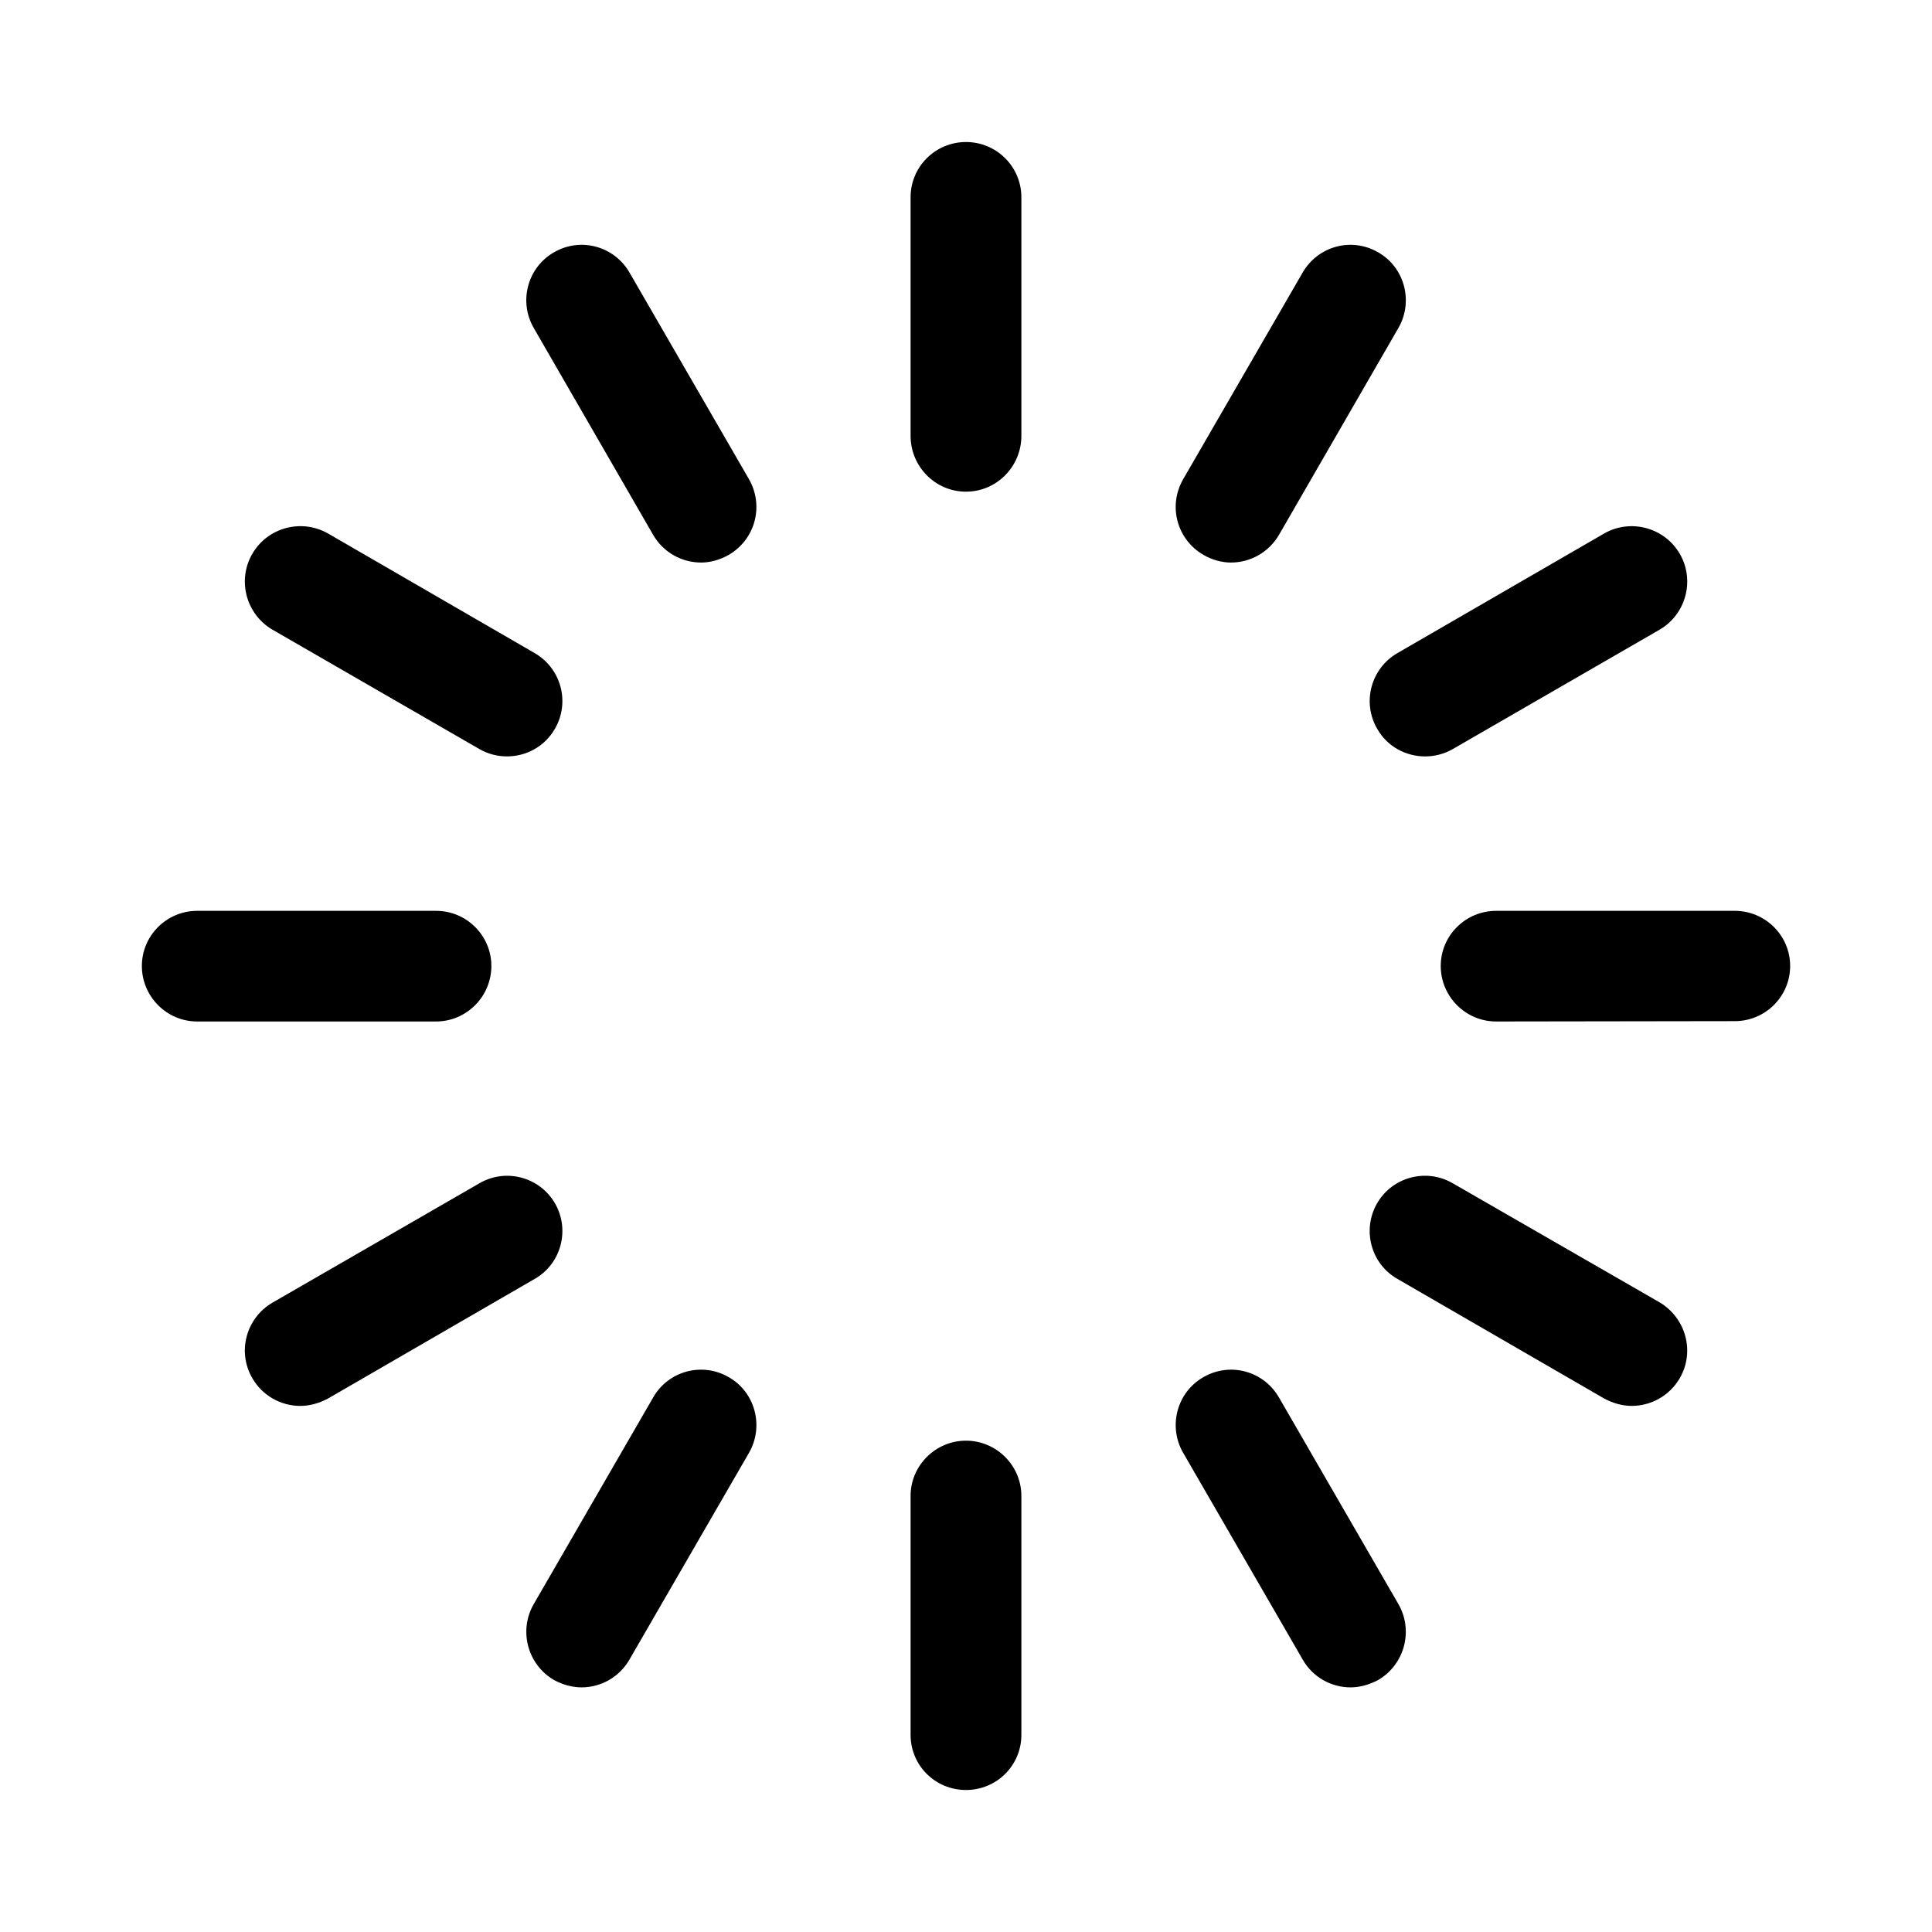 <svg xmlns="http://www.w3.org/2000/svg" xmlns:xlink="http://www.w3.org/1999/xlink" version="1.1" x="0px" y="0px" viewBox="0 0 100 100" enable-background="new 0 0 100 100" xml:space="preserve"><g><path d="M33.805,27.681c0.529,0.917,1.491,1.436,2.485,1.436c0.48,0,0.977-0.139,1.43-0.398c1.369-0.796,1.836-2.527,1.05-3.911   l-6.182-10.692c-0.796-1.385-2.544-1.852-3.914-1.056c-1.37,0.779-1.839,2.544-1.05,3.911L33.805,27.681z"/><path d="M14.107,32.594l10.706,6.177c0.453,0.259,0.941,0.38,1.428,0.38c0.988,0,1.951-0.502,2.485-1.436   c0.789-1.367,0.321-3.114-1.049-3.91l-10.702-6.194c-1.377-0.779-3.126-0.311-3.915,1.056   C12.264,30.034,12.738,31.798,14.107,32.594z"/><path d="M49.999,25.449c1.583,0,2.867-1.298,2.867-2.889V10.207c0-1.575-1.283-2.856-2.867-2.856c-1.585,0-2.867,1.281-2.867,2.856   v12.353C47.132,24.151,48.415,25.449,49.999,25.449z"/><path d="M62.288,28.719c0.453,0.259,0.939,0.398,1.429,0.398c0.988,0,1.95-0.519,2.485-1.436l6.182-10.71   c0.786-1.367,0.319-3.132-1.051-3.911c-1.369-0.796-3.119-0.329-3.913,1.056l-6.182,10.692   C60.447,26.192,60.917,27.923,62.288,28.719z"/><path d="M71.279,37.716c0.526,0.934,1.495,1.436,2.487,1.436c0.48,0,0.976-0.121,1.429-0.38l10.701-6.177   c1.371-0.796,1.842-2.561,1.051-3.927c-0.796-1.367-2.547-1.835-3.914-1.056l-10.705,6.194   C70.957,34.602,70.49,36.349,71.279,37.716z"/><path d="M25.433,50c0-1.574-1.282-2.855-2.864-2.855H10.207c-1.583,0-2.864,1.281-2.864,2.855c0,1.575,1.281,2.872,2.864,2.872   h12.362C24.151,52.872,25.433,51.575,25.433,50z"/><path d="M85.895,67.406l-10.701-6.16c-1.37-0.796-3.128-0.329-3.916,1.038c-0.789,1.367-0.322,3.132,1.049,3.91l10.705,6.194   c0.454,0.242,0.94,0.381,1.428,0.381c0.989,0,1.952-0.52,2.486-1.436C87.737,69.966,87.266,68.219,85.895,67.406z"/><path d="M89.791,47.145H77.439c-1.583,0-2.867,1.281-2.867,2.855c0,1.575,1.284,2.872,2.867,2.872l12.352-0.018   c1.584,0,2.867-1.28,2.867-2.855C92.657,48.426,91.375,47.145,89.791,47.145z"/><path d="M66.201,72.337c-0.796-1.385-2.543-1.851-3.913-1.055c-1.37,0.778-1.84,2.543-1.051,3.91l6.182,10.692   c0.527,0.935,1.496,1.454,2.485,1.454c0.479,0,0.976-0.139,1.428-0.381c1.37-0.796,1.837-2.56,1.051-3.927L66.201,72.337z"/><path d="M49.999,74.569c-1.585,0-2.867,1.298-2.867,2.855v12.371c0,1.592,1.282,2.855,2.867,2.855c1.583,0,2.867-1.263,2.867-2.855   V77.424C52.866,75.867,51.583,74.569,49.999,74.569z"/><path d="M28.726,62.285c-0.796-1.367-2.544-1.834-3.913-1.038l-10.706,6.176c-1.369,0.796-1.843,2.544-1.047,3.911   c0.529,0.917,1.491,1.436,2.486,1.436c0.479,0,0.974-0.139,1.429-0.381l10.702-6.194C29.047,65.416,29.515,63.651,28.726,62.285z"/><path d="M37.72,71.282c-1.37-0.796-3.129-0.329-3.915,1.055L27.625,83.03c-0.789,1.367-0.32,3.131,1.05,3.927   c0.447,0.242,0.94,0.381,1.427,0.381c0.99,0,1.953-0.519,2.487-1.454l6.182-10.692C39.556,73.825,39.089,72.06,37.72,71.282z"/></g></svg>